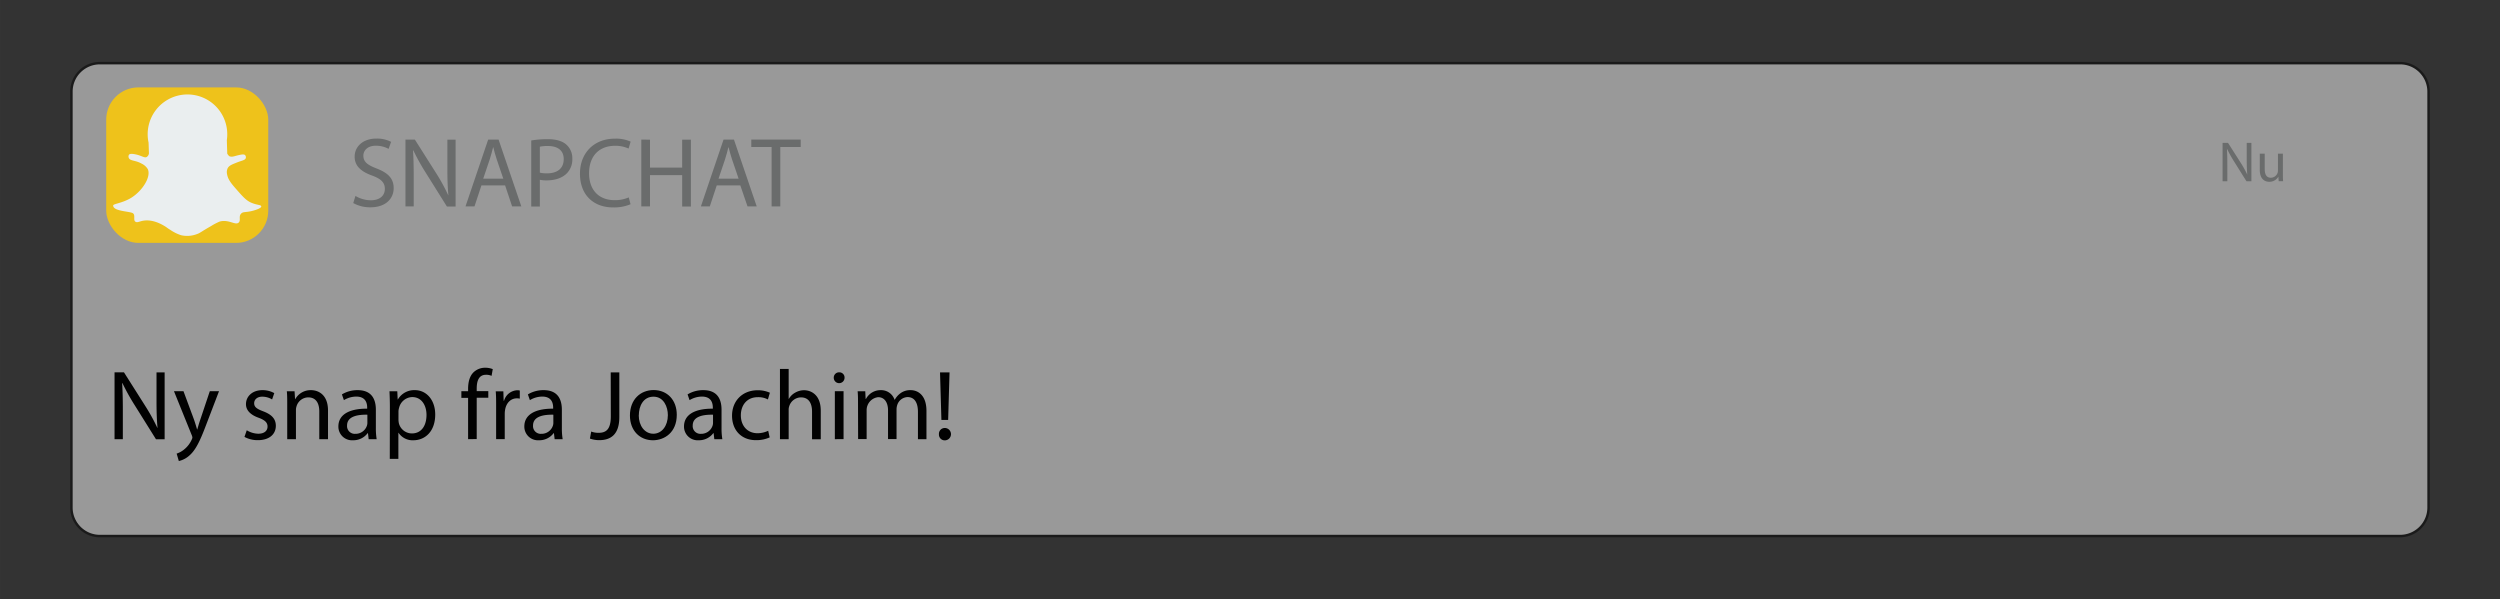 <svg id="Layer_1" data-name="Layer 1" xmlns="http://www.w3.org/2000/svg" width="356.19mm" height="85.35mm" viewBox="0 0 1009.68 241.94"><rect x="0" y="0" width="1009.68" height="241.94" fill="#333333" stroke="none"/><defs><style>.cls-1{opacity:0.5;}.cls-2{fill:#fff;}.cls-3{fill:#010101;}.cls-4{fill:#6a6c6c;}.cls-5{fill:#eec21b;}.cls-6{fill:#eaeeef;}</style></defs><title>snapjoakim</title><g class="cls-1"><rect class="cls-2" x="28.84" y="25.47" width="952" height="191" rx="11.5" ry="11.5"/><path class="cls-3" d="M969.34,26a11,11,0,0,1,11,11V205a11,11,0,0,1-11,11h-929a11,11,0,0,1-11-11V37a11,11,0,0,1,11-11h929m0-1h-929a12,12,0,0,0-12,12V205a12,12,0,0,0,12,12h929a12,12,0,0,0,12-12V37a12,12,0,0,0-12-12Z"/></g><path class="cls-3" d="M46.26,177.37v-27h3.8l8.64,13.64a77.69,77.69,0,0,1,4.83,8.76l.08,0c-.32-3.6-.4-6.88-.4-11.08V150.41h3.28v27H63l-8.55-13.68a85.57,85.57,0,0,1-5-9l-.12,0c.2,3.4.28,6.64.28,11.12v11.52Z"/><path class="cls-3" d="M74.1,158l4.24,11.44c.44,1.28.92,2.8,1.24,4h.08c.36-1.16.76-2.64,1.24-4L84.73,158h3.72l-5.28,13.8c-2.51,6.64-4.23,10-6.63,12.12a9.54,9.54,0,0,1-4.32,2.28l-.88-3a9.31,9.31,0,0,0,3.08-1.72,10.67,10.67,0,0,0,3-3.92,2.53,2.53,0,0,0,.28-.84,3.07,3.07,0,0,0-.24-.92L70.26,158Z"/><path class="cls-3" d="M99.66,173.77a9.23,9.23,0,0,0,4.64,1.4c2.55,0,3.75-1.28,3.75-2.88s-1-2.6-3.59-3.56c-3.48-1.24-5.12-3.16-5.12-5.48,0-3.12,2.52-5.68,6.67-5.68a9.66,9.66,0,0,1,4.76,1.2l-.88,2.56a7.52,7.52,0,0,0-4-1.12c-2.08,0-3.24,1.2-3.24,2.64,0,1.6,1.16,2.32,3.68,3.28,3.35,1.28,5.07,3,5.07,5.84,0,3.4-2.64,5.8-7.23,5.8a11,11,0,0,1-5.44-1.32Z"/><path class="cls-3" d="M116,163.25c0-2,0-3.64-.16-5.24h3.12l.2,3.2h.08a7.09,7.09,0,0,1,6.39-3.64c2.68,0,6.84,1.6,6.84,8.24v11.56h-3.52V166.21c0-3.12-1.16-5.72-4.48-5.72a5,5,0,0,0-4.71,3.6,5.06,5.06,0,0,0-.24,1.64v11.64H116Z"/><path class="cls-3" d="M148.89,177.37l-.28-2.44h-.12a7.21,7.21,0,0,1-5.92,2.88,5.51,5.51,0,0,1-5.91-5.56c0-4.68,4.16-7.24,11.63-7.2v-.4c0-1.6-.44-4.48-4.4-4.48a9.61,9.61,0,0,0-5,1.44l-.8-2.32a12,12,0,0,1,6.35-1.72c5.92,0,7.36,4,7.36,7.92v7.24a27.26,27.26,0,0,0,.32,4.64Zm-.52-9.88c-3.84-.08-8.2.6-8.2,4.36a3.11,3.11,0,0,0,3.32,3.36,4.82,4.82,0,0,0,4.68-3.24,3.67,3.67,0,0,0,.2-1.12Z"/><path class="cls-3" d="M157.46,164.33c0-2.48-.08-4.48-.16-6.32h3.15l.16,3.32h.08a7.61,7.61,0,0,1,6.88-3.76c4.68,0,8.2,4,8.2,9.84,0,7-4.24,10.4-8.8,10.4a6.79,6.79,0,0,1-6-3h-.08v10.52h-3.47Zm3.47,5.16a7.93,7.93,0,0,0,.16,1.44,5.43,5.43,0,0,0,5.28,4.12c3.72,0,5.88-3,5.88-7.48,0-3.88-2-7.2-5.76-7.2a5.62,5.62,0,0,0-5.32,4.36,5.71,5.71,0,0,0-.24,1.44Z"/><path class="cls-3" d="M189.05,177.37V160.69h-2.72V158h2.72v-.92c0-2.72.6-5.2,2.24-6.76a6.74,6.74,0,0,1,4.72-1.8,8.16,8.16,0,0,1,3,.56l-.48,2.72a5.26,5.26,0,0,0-2.24-.44c-3,0-3.76,2.64-3.76,5.6v1h4.68v2.68h-4.68v16.68Z"/><path class="cls-3" d="M200.37,164.05c0-2.28,0-4.24-.16-6h3.08l.12,3.8h.16a5.81,5.81,0,0,1,5.36-4.24,3.81,3.81,0,0,1,1,.12V161a5.29,5.29,0,0,0-1.2-.12c-2.48,0-4.24,1.88-4.72,4.52a9.91,9.91,0,0,0-.16,1.64v10.32h-3.48Z"/><path class="cls-3" d="M224,177.37l-.28-2.44h-.12a7.21,7.21,0,0,1-5.92,2.88,5.52,5.52,0,0,1-5.92-5.56c0-4.68,4.16-7.24,11.64-7.2v-.4c0-1.6-.44-4.48-4.4-4.48a9.65,9.65,0,0,0-5,1.44l-.8-2.32a12,12,0,0,1,6.36-1.72c5.92,0,7.36,4,7.36,7.92v7.24a27.26,27.26,0,0,0,.32,4.64Zm-.52-9.88c-3.84-.08-8.2.6-8.2,4.36a3.11,3.11,0,0,0,3.32,3.36,4.82,4.82,0,0,0,4.68-3.24,3.67,3.67,0,0,0,.2-1.12Z"/><path class="cls-3" d="M246.65,150.41h3.48v18c0,7.16-3.52,9.36-8.16,9.36a11.27,11.27,0,0,1-3.72-.64l.52-2.84a8.3,8.3,0,0,0,2.92.52c3.12,0,5-1.4,5-6.68Z"/><path class="cls-3" d="M273.33,167.53c0,7.16-5,10.28-9.64,10.28-5.24,0-9.28-3.84-9.28-10,0-6.48,4.24-10.28,9.6-10.28C269.57,157.57,273.33,161.61,273.33,167.53Zm-15.36.2c0,4.24,2.44,7.44,5.88,7.44s5.88-3.16,5.88-7.52c0-3.28-1.64-7.44-5.8-7.44S258,164.05,258,167.73Z"/><path class="cls-3" d="M288.49,177.37l-.28-2.44h-.12a7.21,7.21,0,0,1-5.92,2.88,5.52,5.52,0,0,1-5.92-5.56c0-4.68,4.16-7.24,11.64-7.2v-.4c0-1.6-.44-4.48-4.4-4.48a9.65,9.65,0,0,0-5,1.44l-.8-2.32a12,12,0,0,1,6.36-1.72c5.92,0,7.36,4,7.36,7.92v7.24a27.26,27.26,0,0,0,.32,4.64Zm-.52-9.88c-3.84-.08-8.2.6-8.2,4.36a3.11,3.11,0,0,0,3.32,3.36,4.82,4.82,0,0,0,4.68-3.24,3.67,3.67,0,0,0,.2-1.12Z"/><path class="cls-3" d="M310.85,176.65a13,13,0,0,1-5.56,1.12c-5.84,0-9.64-4-9.64-9.88s4.08-10.28,10.4-10.28a11.77,11.77,0,0,1,4.88,1l-.8,2.72a8.16,8.16,0,0,0-4.08-.92c-4.44,0-6.84,3.28-6.84,7.32,0,4.48,2.88,7.24,6.72,7.24a10,10,0,0,0,4.32-1Z"/><path class="cls-3" d="M315,149h3.52v12.08h.08a6.53,6.53,0,0,1,2.52-2.48,7.24,7.24,0,0,1,3.6-1c2.6,0,6.76,1.6,6.76,8.28v11.52h-3.52V166.25c0-3.12-1.16-5.76-4.48-5.76a5.06,5.06,0,0,0-4.72,3.52,4.26,4.26,0,0,0-.24,1.68v11.68H315Z"/><path class="cls-3" d="M341.09,152.57a2.18,2.18,0,0,1-4.36,0,2.14,2.14,0,0,1,2.2-2.2A2.09,2.09,0,0,1,341.09,152.57Zm-3.92,24.8V158h3.52v19.36Z"/><path class="cls-3" d="M346.53,163.25c0-2,0-3.64-.16-5.24h3.08l.16,3.12h.12a6.67,6.67,0,0,1,6.08-3.56,5.72,5.72,0,0,1,5.48,3.88h.08a8,8,0,0,1,2.16-2.52,6.61,6.61,0,0,1,4.28-1.36c2.56,0,6.36,1.68,6.36,8.4v11.4h-3.44v-11c0-3.72-1.36-6-4.2-6a4.56,4.56,0,0,0-4.16,3.2,5.8,5.8,0,0,0-.28,1.76v12h-3.44v-11.6c0-3.08-1.36-5.32-4-5.32a5.25,5.25,0,0,0-4.64,5.24v11.68h-3.44Z"/><path class="cls-3" d="M379.21,175.33a2.35,2.35,0,0,1,2.36-2.48,2.48,2.48,0,0,1,0,5A2.34,2.34,0,0,1,379.21,175.33Zm1-5.72-.56-19.2h3.84l-.56,19.2Z"/><path class="cls-4" d="M897.64,73.2V57.7h2.19l5,7.84a44.65,44.65,0,0,1,2.79,5l0,0c-.18-2.07-.23-4-.23-6.37V57.7h1.89V73.2h-2l-4.92-7.86a51.4,51.4,0,0,1-2.9-5.18l-.06,0c.11,2,.16,3.81.16,6.39V73.2Z"/><path class="cls-4" d="M922,70.17c0,1.15,0,2.16.09,3h-1.79l-.12-1.82h0a4.18,4.18,0,0,1-3.68,2.07c-1.75,0-3.84-1-3.84-4.87V62.07h2v6.16c0,2.12.64,3.55,2.48,3.55a2.94,2.94,0,0,0,2.67-1.84,2.87,2.87,0,0,0,.19-1V62.07h2Z"/><path class="cls-4" d="M143.55,79.13a12.33,12.33,0,0,0,6.24,1.76c3.56,0,5.64-1.88,5.64-4.6,0-2.52-1.44-4-5.08-5.36-4.4-1.56-7.12-3.84-7.12-7.64,0-4.2,3.48-7.32,8.72-7.32a12.25,12.25,0,0,1,6,1.32l-1,2.84a10.74,10.74,0,0,0-5.12-1.28c-3.68,0-5.08,2.2-5.08,4,0,2.52,1.64,3.76,5.36,5.2,4.56,1.76,6.88,4,6.88,7.92,0,4.16-3.08,7.76-9.44,7.76a13.93,13.93,0,0,1-6.88-1.72Z"/><path class="cls-4" d="M163.75,83.37v-27h3.8l8.64,13.64A76.32,76.32,0,0,1,181,78.81l.08,0c-.32-3.6-.4-6.88-.4-11.08V56.41H184v27h-3.51l-8.56-13.68a85.57,85.57,0,0,1-5-9l-.12,0c.2,3.4.28,6.64.28,11.12V83.37Z"/><path class="cls-4" d="M194.43,74.89l-2.8,8.48H188l9.16-27h4.2l9.19,27h-3.72L204,74.89Zm8.84-2.72-2.64-7.76c-.6-1.76-1-3.36-1.4-4.92h-.08c-.4,1.6-.84,3.24-1.36,4.88l-2.64,7.8Z"/><path class="cls-4" d="M214.55,56.73a40.33,40.33,0,0,1,6.68-.52c3.44,0,6,.8,7.55,2.24a7.25,7.25,0,0,1,2.36,5.64,8,8,0,0,1-2.07,5.76c-1.84,2-4.84,3-8.24,3a12,12,0,0,1-2.8-.24v10.8h-3.48Zm3.48,13a11.67,11.67,0,0,0,2.88.28c4.2,0,6.76-2,6.76-5.76,0-3.56-2.52-5.28-6.36-5.28a14.6,14.6,0,0,0-3.28.28Z"/><path class="cls-4" d="M254.66,82.49a17.26,17.26,0,0,1-7.11,1.28c-7.6,0-13.32-4.8-13.32-13.64C234.23,61.69,240,56,248.31,56a14.43,14.43,0,0,1,6.39,1.2L253.86,60a12.68,12.68,0,0,0-5.44-1.12c-6.31,0-10.51,4-10.51,11.12,0,6.6,3.8,10.84,10.36,10.84a13.91,13.91,0,0,0,5.67-1.12Z"/><path class="cls-4" d="M262.51,56.41V67.69h13V56.41h3.52v27h-3.52V70.73h-13V83.37H259v-27Z"/><path class="cls-4" d="M289.47,74.89l-2.8,8.48h-3.6l9.15-27h4.2l9.2,27H301.9L299,74.89Zm8.83-2.72-2.64-7.76c-.6-1.76-1-3.36-1.4-4.92h-.08c-.4,1.6-.84,3.24-1.36,4.88l-2.63,7.8Z"/><path class="cls-4" d="M311.63,59.37h-8.2v-3h19.95v3h-8.24v24h-3.51Z"/><rect class="cls-5" x="42.9" y="35.3" width="65.44" height="62.8" rx="13" ry="13"/><path class="cls-6" d="M101.5,81.87C99.4,81,97.93,79.28,95,75.93c-2.22-2.52-3-3.91-3.3-5.6a3.7,3.7,0,0,1,.25-2.39c.53-1,1.56-1.45,3.3-2.14,2.38-1,3.61-1,4-1.9A1.27,1.27,0,0,0,99,62.67c-.16-.18-.54-.44-1.9-.17-2.2.43-2.92.92-4,.74-.44-.07-.62-.14-1.32-1.15l-.17-5.5a15,15,0,0,0,.17-2.33A16.07,16.07,0,1,0,60,57.6l.15,4.32a2,2,0,0,1-.91,1.49c-1,.52-2.11-.68-5-1.16-1.3-.21-1.87-.1-2.14.25A1.32,1.32,0,0,0,52,63.74c.53,1.34,2.67.92,5.11,2.3a5.93,5.93,0,0,1,2.55,2.23c1.47,3-2,8.71-6.67,11.62C49.37,82.1,45.7,82.29,45.7,83c0,2.26,5.93,2.28,7.75,3,1.48.63.19,2.89,1.24,3.54.8.51,1.51-.13,3.21-.41,3.91-.63,7.56,1.57,8.66,2.23.94.57.92.71,2.22,1.48A16.7,16.7,0,0,0,73.15,95a11,11,0,0,0,6.26-.41c1.51-.51,1.49-.83,5.85-3.3a24.6,24.6,0,0,1,3.46-1.81c3.73-1,6.34,1.66,7.67.41,1-.89-.15-2.44,1-3.62.78-.82,1.64-.44,4.12-1,1.54-.35,4.07-1.18,4-1.9S103.86,82.9,101.5,81.87Z"/></svg>
